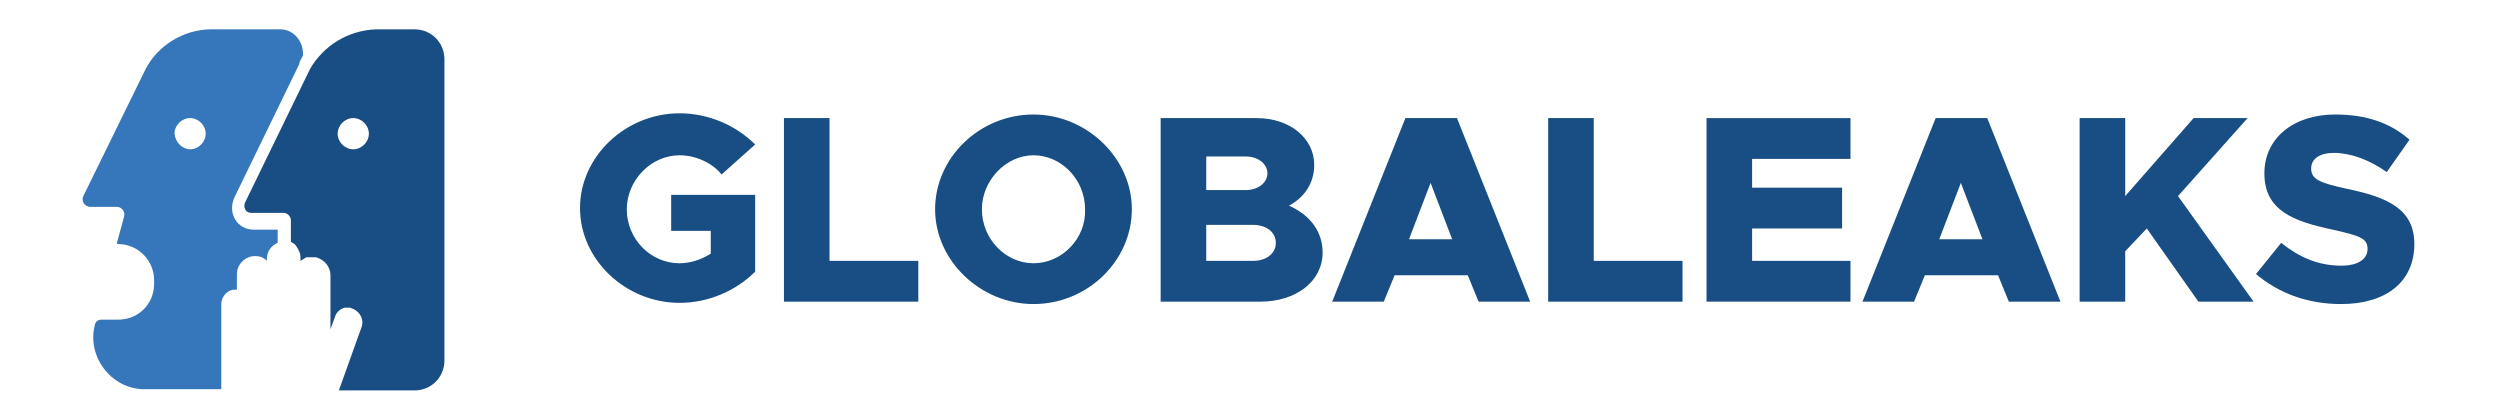 <?xml version="1.0" encoding="UTF-8" standalone="no"?>
<!-- Created with Inkscape (http://www.inkscape.org/) -->

<svg
   xmlns:dc="http://purl.org/dc/elements/1.1/"
   xmlns:cc="http://creativecommons.org/ns#"
   xmlns:rdf="http://www.w3.org/1999/02/22-rdf-syntax-ns#"
   xmlns:svg="http://www.w3.org/2000/svg"
   xmlns="http://www.w3.org/2000/svg"
   xmlns:sodipodi="http://sodipodi.sourceforge.net/DTD/sodipodi-0.dtd"
   xmlns:inkscape="http://www.inkscape.org/namespaces/inkscape"
   version="1.1"
   id="svg2"
   xml:space="preserve"
   width="300"
   height="50"
   viewBox="0 0 300 50"
   sodipodi:docname="logo-horizontal-color.svg"
   inkscape:version="0.92.4 (5da689c313, 2019-01-14)"><defs
     id="defs6"><clipPath
       clipPathUnits="userSpaceOnUse"
       id="clipPath18"><path
         d="M 0,0 H 842 V 595 H 0 Z"
         id="path16"
         inkscape:connector-curvature="0" /></clipPath><mask
       maskUnits="userSpaceOnUse"
       x="0"
       y="0"
       width="1"
       height="1"
       id="mask20"><g
         id="g28"><g
           clip-path="url(#clipPath18)"
           id="g26"><g
             transform="rotate(90,297.5,297.5)"
             id="g24"><path
               d="M 0,595 H 595 V -247 H 0 Z"
               style="fill:#000000;fill-opacity:1;fill-rule:nonzero;stroke:none"
               id="path22"
               inkscape:connector-curvature="0" /></g></g></g></mask><clipPath
       clipPathUnits="userSpaceOnUse"
       id="clipPath36"><path
         d="M 0,0 H 842 V 595 H 0 Z"
         id="path34"
         inkscape:connector-curvature="0" /></clipPath><clipPath
       clipPathUnits="userSpaceOnUse"
       id="clipPath40"><path
         d="M 0,0 H 842 V 595 H 0 Z"
         id="path38"
         inkscape:connector-curvature="0" /></clipPath><clipPath
       clipPathUnits="userSpaceOnUse"
       id="clipPath44"><path
         d="M 0,0 H 842 V 595 H 0 Z"
         id="path42"
         inkscape:connector-curvature="0" /></clipPath><clipPath
       clipPathUnits="userSpaceOnUse"
       id="clipPath48"><path
         d="M 0,0 H 842 V 595 H 0 Z"
         id="path46"
         inkscape:connector-curvature="0" /></clipPath><clipPath
       clipPathUnits="userSpaceOnUse"
       id="clipPath52"><path
         d="M 0,0 H 842 V 595 H 0 Z"
         id="path50"
         inkscape:connector-curvature="0" /></clipPath><clipPath
       clipPathUnits="userSpaceOnUse"
       id="clipPath56"><path
         d="M 0,0 H 842 V 595 H 0 Z"
         id="path54"
         inkscape:connector-curvature="0" /></clipPath></defs><sodipodi:namedview
     pagecolor="#ffffff"
     bordercolor="#666666"
     borderopacity="1"
     objecttolerance="10"
     gridtolerance="10"
     guidetolerance="10"
     inkscape:pageopacity="0"
     inkscape:pageshadow="2"
     inkscape:window-width="1920"
     inkscape:window-height="1080"
     id="namedview4"
     showgrid="false"
     inkscape:zoom="0.297479"
     inkscape:cx="-26.943447"
     inkscape:cy="396.66666"
     inkscape:window-x="0"
     inkscape:window-y="0"
     inkscape:window-maximized="0"
     inkscape:current-layer="g10" /><g
     id="g10"
     inkscape:groupmode="layer"
     inkscape:label="brand_guidelines"
     transform="matrix(1.333,0,0,-1.333,0,50)"><g
       transform="matrix(1.08,0,0,1.08,-150.827,-299.066)"
       id="g2956"><g
         id="g84"
         transform="translate(188,286.4)"><path
           inkscape:connector-curvature="0"
           id="path82"
           style="fill:#184e83;fill-opacity:1;fill-rule:nonzero;stroke:none"
           d="m 7.6,6 h 3.3 V 4.1 c -0.8,-0.5 -1.7,-0.8 -2.6,-0.8 -2.4,0 -4.4,2 -4.4,4.5 0,2.4 2,4.5 4.4,4.5 1.3,0 2.7,-0.6 3.5,-1.6 l 2.8,2.5 c -1.6,1.6 -3.9,2.6 -6.3,2.6 C 3.8,15.8 0,12.2 0,7.9 0,3.6 3.8,6.1e-5 8.3,6.1e-5 c 2.4,0 4.7,1 6.3,2.6 v 6.4 h -7 z" /></g><g
         id="g88"
         transform="translate(205,286.5)"><path
           inkscape:connector-curvature="0"
           id="path86"
           style="fill:#184e83;fill-opacity:1;fill-rule:nonzero;stroke:none"
           d="M 3.8,3.4 V 15.3 H 0 V 0 h 11.2 v 3.4 z" /></g><g
         id="g92"
         transform="translate(217.6,286.3)"><path
           inkscape:connector-curvature="0"
           id="path90"
           style="fill:#184e83;fill-opacity:1;fill-rule:nonzero;stroke:none"
           d="m 8.2,6.1e-5 c 4.5,0 8.2,3.6 8.2,7.9 0,4.3 -3.8,7.9 -8.2,7.9 C 3.7,15.8 0,12.2 0,7.9 0,3.6 3.8,6.1e-5 8.2,6.1e-5 Z m 0,3.4 c -2.3,0 -4.3,2 -4.3,4.5 0,2.4 2,4.5 4.3,4.5 2.3,0 4.3,-2 4.3,-4.5 0.1,-2.4 -1.9,-4.5 -4.3,-4.5 z" /></g><g
         id="g96"
         transform="translate(236.4,286.5)"><path
           inkscape:connector-curvature="0"
           id="path94"
           style="fill:#184e83;fill-opacity:1;fill-rule:nonzero;stroke:none"
           d="M 0,0 H 8.3 C 11.3,0 13.5,1.7 13.5,4.1 13.5,5.8 12.5,7.2 10.7,8 c 1.3,0.7 2.1,1.9 2.1,3.4 0,2.2 -2,3.9 -4.8,3.9 H 0 Z m 3.8,9.3 v 2.8 h 3.3 c 1,0 1.8,-0.6 1.8,-1.4 0,-0.8 -0.8,-1.4 -1.8,-1.4 z m 0,-6 v 3.1 h 3.9 c 1.1,0 1.9,-0.6 1.9,-1.5 0,-0.9 -0.8,-1.5 -1.9,-1.5 H 3.8 Z" /></g><g
         id="g100"
         transform="translate(250.7,286.5)"><path
           inkscape:connector-curvature="0"
           id="path98"
           style="fill:#184e83;fill-opacity:1;fill-rule:nonzero;stroke:none"
           d="M 12.2,0 H 16.5 L 10.4,15.3 H 6.1 L 0,0 h 4.3 l 0.9,2.2 h 6.1 z M 6.4,5.2 8.2,9.9 10,5.2 Z" /></g><g
         id="g104"
         transform="translate(268.7,286.5)"><path
           inkscape:connector-curvature="0"
           id="path102"
           style="fill:#184e83;fill-opacity:1;fill-rule:nonzero;stroke:none"
           d="M 3.8,3.4 V 15.3 H 0 V 0 h 11.2 v 3.4 z" /></g><g
         id="g108"
         transform="translate(281.9,286.5)"><path
           inkscape:connector-curvature="0"
           id="path106"
           style="fill:#184e83;fill-opacity:1;fill-rule:nonzero;stroke:none"
           d="m 12,11.9 v 3.4 H 0 V 0 H 12 V 3.4 H 3.8 v 2.7 h 7.5 V 9.5 h -7.5 v 2.4 z" /></g><g
         id="g112"
         transform="translate(294.9,286.5)"><path
           inkscape:connector-curvature="0"
           id="path110"
           style="fill:#184e83;fill-opacity:1;fill-rule:nonzero;stroke:none"
           d="M 12.2,0 H 16.5 L 10.4,15.3 H 6.1 L 0,0 h 4.3 l 0.9,2.2 h 6.1 z M 6.4,5.2 8.2,9.9 10,5.2 Z" /></g><g
         id="g116"
         transform="translate(313,286.5)"><path
           inkscape:connector-curvature="0"
           id="path114"
           style="fill:#184e83;fill-opacity:1;fill-rule:nonzero;stroke:none"
           d="M 0,0 H 3.8 V 4.2 L 5.6,6.1 9.9,0 H 14.5 L 8.2,8.8 14,15.3 H 9.5 l -5.7,-6.5 v 6.5 H 0 Z" /></g><g
         id="g120"
         transform="translate(327.7,286.3)"><path
           inkscape:connector-curvature="0"
           id="path118"
           style="fill:#184e83;fill-opacity:1;fill-rule:nonzero;stroke:none"
           d="m 7.1,6.1e-5 c 3.8,0 6.1,1.9 6.1,5 0,2.9 -2.2,3.9 -5.6,4.6 -2.3,0.5 -3,0.8 -3,1.7 0,0.8 0.7,1.3 1.9,1.3 1.4,0 3,-0.6 4.4,-1.6 l 1.9,2.7 c -1.6,1.4 -3.6,2.1 -6.2,2.1 -3.5,0 -5.9,-2 -5.9,-4.9 0,-3.1 2.4,-4 5.7,-4.7 2.2,-0.5 2.9,-0.7 2.9,-1.6 0,-0.8 -0.7,-1.4 -2.2,-1.4 -1.9,0 -3.5,0.7 -5,1.9 L 0,2.5 c 1.9,-1.6 4.3,-2.5 7.1,-2.5 z" /></g><g
         id="g124"
         transform="translate(160.023,279.1)"><path
           inkscape:connector-curvature="0"
           id="path122"
           style="fill:#184e83;fill-opacity:1;fill-rule:evenodd;stroke:none"
           d="m 10.977,30.1 h 3.2 c 1.4,0 2.5,-1.1 2.5,-2.5 V 2.5 c 0,-1.4 -1.1,-2.5 -2.5,-2.5 H 7.877 L 9.777,5.3 c 0.2,0.6 -0.1,1.2 -0.7,1.5 -0.1,0 -0.2,0.1 -0.3,0.1 -0.1,0 -0.2,0 -0.4,0 -0.4,-0.1 -0.7,-0.4 -0.8,-0.7 L 7.177,5.1 v 4.5 c 0,0.7 -0.5,1.3 -1.2,1.5 H 5.877 c -0.1,0 -0.1,0 -0.2,0 -0.1,0 -0.1,0 -0.2,0 H 5.377 5.277 5.177 c -0.2,-0.1 -0.3,-0.2 -0.5,-0.3 v 0.3 c 0,0.4 -0.2,0.7 -0.4,1 l -0.1,0.1 c -0.1,0.1 -0.2,0.1 -0.3,0.2 v 1.8 c 0,0.3 -0.3,0.6 -0.6,0.6 H 0.577 c -0.5,0 -0.7,0.5 -0.5,0.9 L 5.477,26.8 c 1.1,1.9 3.1,3.2 5.5,3.3 z m -1.9,-10 c 0.7,0 1.3,0.6 1.3,1.3 0,0.7 -0.6,1.3 -1.3,1.3 -0.7,0 -1.3,-0.6 -1.3,-1.3 0,-0.7 0.6,-1.3 1.3,-1.3 z" /></g><g
         id="g128"
         transform="translate(146.537,279.2)"><path
           inkscape:connector-curvature="0"
           id="path126"
           style="fill:#3676bb;fill-opacity:1;fill-rule:evenodd;stroke:none"
           d="M 18.363,27.8 C 18.463,28.9 17.663,30 16.463,30 H 10.763 c -2.4,0 -4.6,-1.4 -5.6,-3.5 L 0.063,16.1 c -0.2,-0.4 0.1,-0.9 0.6,-0.9 h 2.2 c 0.4,0 0.7,-0.4 0.6,-0.8 L 2.863,12.2 c 0,0 -2.4e-5,-0.1 0.1,-0.1 1.7,0 3,-1.4 3,-3 V 8.8 c 0,-1.7 -1.3,-3 -3,-3 H 1.763 c -0.1,0 -0.2,0 -0.2,0 -0.2,0 -0.4,-0.1 -0.5,-0.3 C 0.263,2.8 2.363,0 5.163,0 h 6.4 v 7.1 c 0,0.6 0.5,1.2 1.1,1.2 h 0.1 0.1 v 1.3 c 0,0.8 0.7,1.5 1.5,1.5 0.4,0 0.7,-0.1 1,-0.4 v 0.2 c 0,0.6 0.4,1.1 0.9,1.3 v 1.1 h -2 c -1.4,0 -2.2,1.4 -1.6,2.7 l 5.4,11.1 c 0,0.2 0.2,0.5 0.3,0.7 z M 8.963,20 c 0.7,0 1.3,0.6 1.3,1.3 0,0.7 -0.6,1.3 -1.3,1.3 -0.7,0 -1.3,-0.6 -1.3,-1.3 C 7.763,20.5 8.363,20 8.963,20 Z" /></g></g></g></svg>
